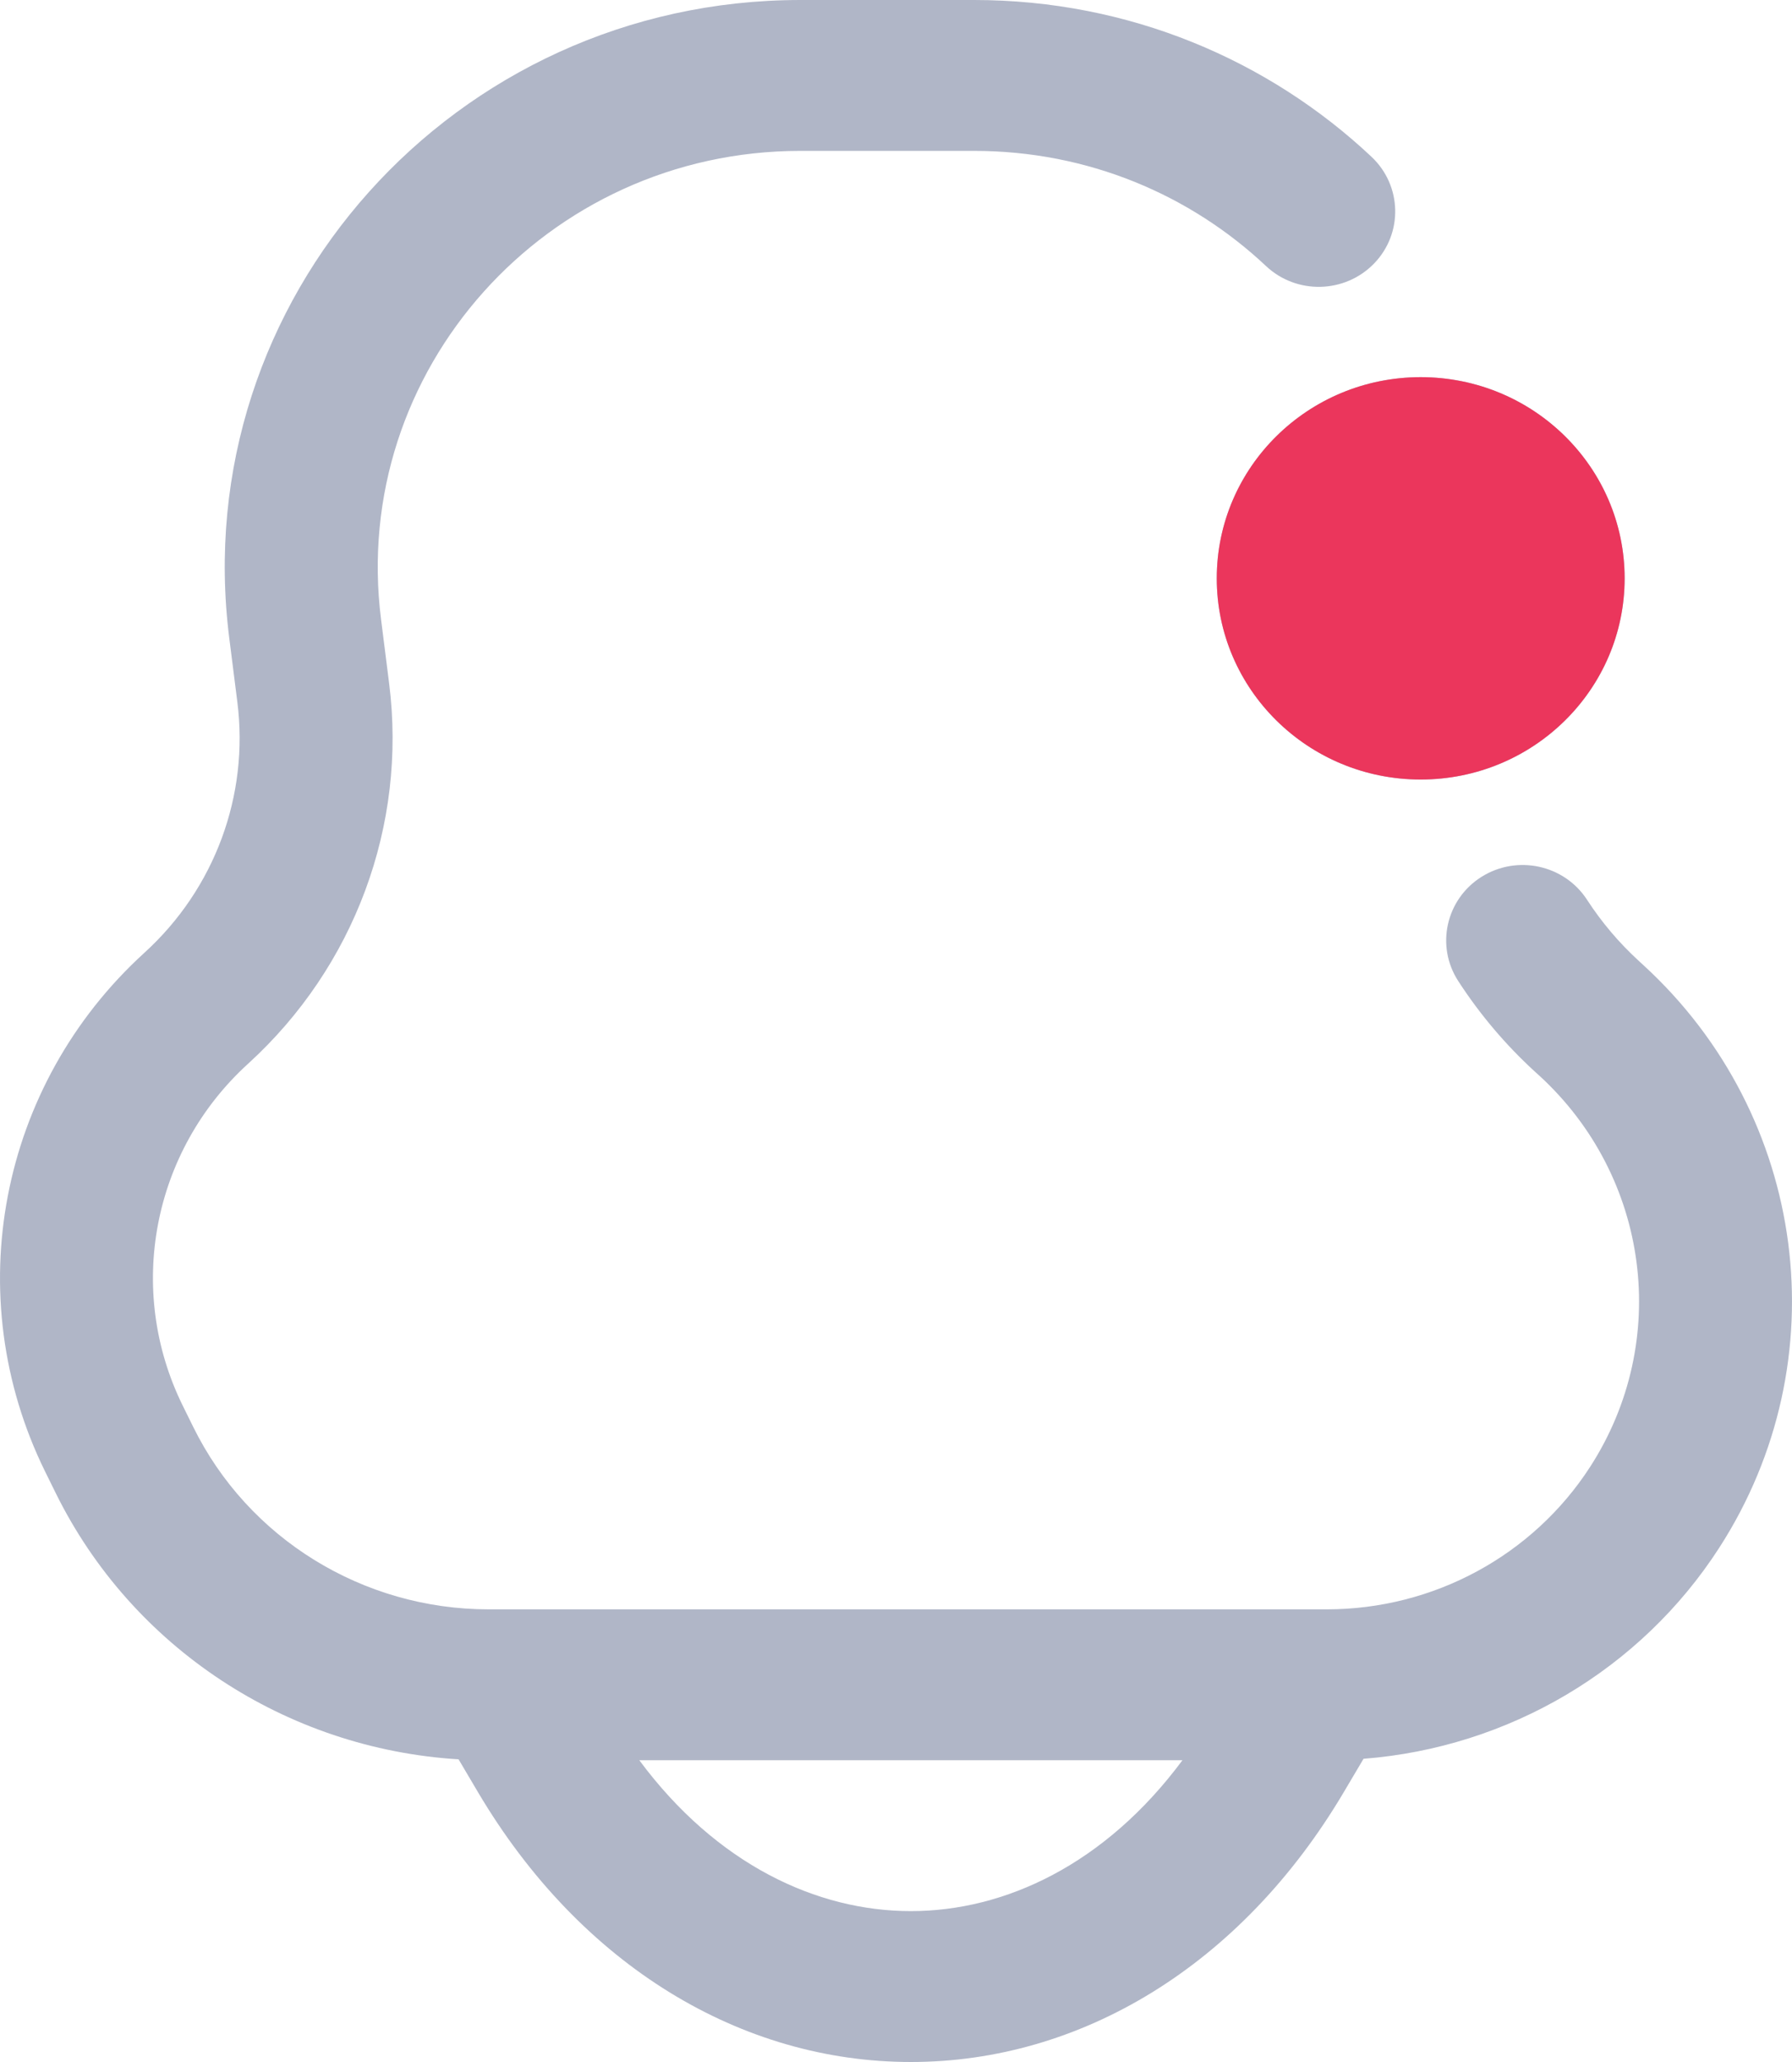 <svg width="20" height="23" viewBox="0 0 20 23" fill="none" xmlns="http://www.w3.org/2000/svg">
<g id="Group 2861">
<g id="Vector">
<path fill-rule="evenodd" clip-rule="evenodd" d="M8.933 0C5.069 0 2.079 3.339 2.559 7.119L2.649 7.831C2.781 8.874 2.395 9.915 1.612 10.627C-0.01 12.103 -0.461 14.452 0.502 16.411L0.62 16.65C1.469 18.375 3.193 19.506 5.118 19.624L5.332 19.986C6.484 21.934 8.28 23 10.166 23C12.052 23 13.848 21.934 15 19.986L15.218 19.618C16.835 19.492 18.309 18.626 19.188 17.264C20.533 15.18 20.177 12.446 18.341 10.765L18.291 10.719C18.067 10.514 17.874 10.285 17.713 10.037C17.459 9.645 16.931 9.531 16.534 9.781C16.137 10.031 16.021 10.552 16.275 10.943C16.513 11.31 16.799 11.65 17.13 11.953L17.18 11.998C18.412 13.127 18.651 14.961 17.748 16.36C17.108 17.351 15.999 17.951 14.808 17.951H14.734C14.731 17.951 14.728 17.951 14.725 17.951C14.717 17.951 14.71 17.951 14.703 17.951H5.629C5.618 17.951 5.608 17.951 5.598 17.951H5.453C4.049 17.951 2.768 17.16 2.156 15.915L2.038 15.676C1.403 14.385 1.7 12.837 2.77 11.864C3.957 10.783 4.543 9.204 4.343 7.623L4.253 6.91C3.901 4.135 6.096 1.683 8.933 1.683H10.871C12.144 1.683 13.285 2.174 14.129 2.967C14.47 3.288 15.01 3.275 15.336 2.939C15.661 2.603 15.648 2.07 15.307 1.749C14.16 0.671 12.602 0 10.871 0H8.933ZM10.166 21.317C9.118 21.317 7.999 20.798 7.135 19.634H13.197C12.333 20.798 11.214 21.317 10.166 21.317Z" fill="#B0B6C7"/>
<path d="M18.132 6.451C18.132 7.69 17.113 8.695 15.856 8.695C14.599 8.695 13.58 7.69 13.58 6.451C13.58 5.212 14.599 4.207 15.856 4.207C17.113 4.207 18.132 5.212 18.132 6.451Z" fill="#B0B6C7"/>
</g>
<path id="Vector_2" d="M18.132 6.451C18.132 7.69 17.113 8.695 15.856 8.695C14.599 8.695 13.58 7.69 13.58 6.451C13.58 5.212 14.599 4.207 15.856 4.207C17.113 4.207 18.132 5.212 18.132 6.451Z" fill="#EB365C"/>
</g>
</svg>
